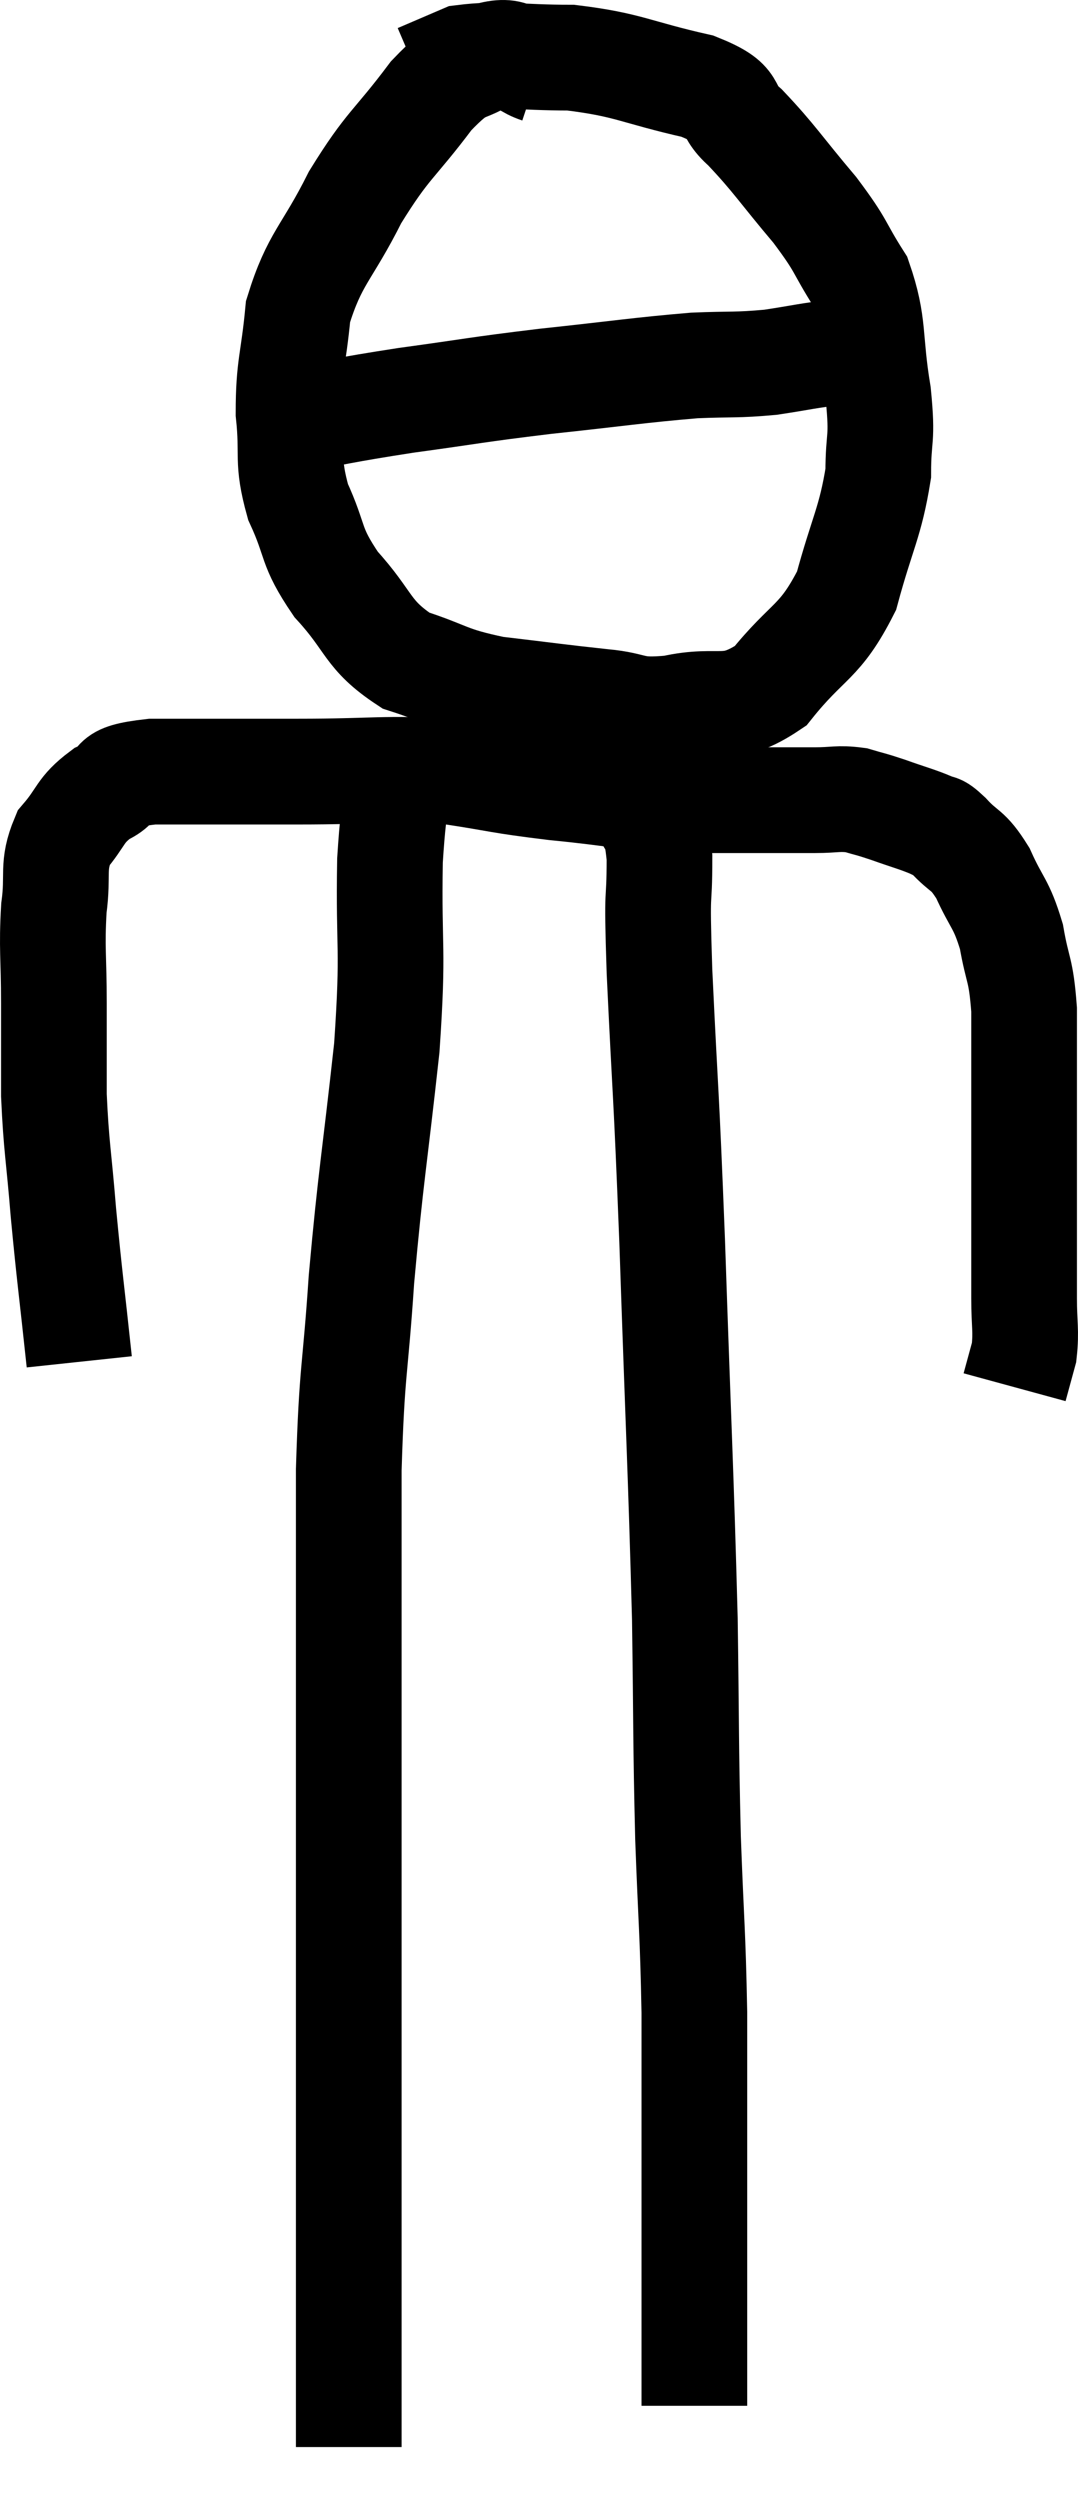 <svg xmlns="http://www.w3.org/2000/svg" viewBox="12.3 1.07 20.4 47.27" width="20.4" height="47.27"><path d="M 13.8 26.82 C 13.65 25.41, 13.62 25.26, 13.5 24 C 13.41 22.89, 13.365 22.77, 13.32 21.78 C 13.32 20.91, 13.32 20.925, 13.32 20.04 C 13.32 19.14, 13.275 19.02, 13.32 18.24 C 13.41 17.58, 13.275 17.46, 13.5 16.92 C 13.86 16.5, 13.8 16.395, 14.22 16.08 C 14.7 15.87, 14.25 15.765, 15.18 15.66 C 16.56 15.66, 16.53 15.66, 17.94 15.66 C 19.38 15.66, 19.605 15.585, 20.82 15.66 C 21.81 15.81, 21.69 15.825, 22.8 15.96 C 24.03 16.08, 24.03 16.14, 25.26 16.2 C 26.49 16.2, 26.91 16.2, 27.72 16.2 C 28.11 16.2, 28.155 16.155, 28.5 16.2 C 28.8 16.29, 28.74 16.26, 29.1 16.38 C 29.52 16.53, 29.655 16.56, 29.94 16.68 C 30.09 16.77, 30 16.635, 30.24 16.86 C 30.57 17.22, 30.6 17.1, 30.9 17.58 C 31.17 18.18, 31.245 18.135, 31.44 18.78 C 31.56 19.47, 31.62 19.365, 31.68 20.16 C 31.68 21.06, 31.68 21.06, 31.68 21.96 C 31.68 22.86, 31.68 22.845, 31.68 23.76 C 31.68 24.69, 31.68 24.9, 31.68 25.62 C 31.68 26.13, 31.725 26.22, 31.68 26.64 L 31.5 27.3" fill="none" stroke="black" stroke-width="2"></path><path d="M 22.5 2.4 C 22.05 2.25, 22.11 1.98, 21.6 2.1 C 21.03 2.49, 21.105 2.205, 20.46 2.88 C 19.74 3.84, 19.65 3.78, 19.02 4.8 C 18.48 5.88, 18.255 5.94, 17.94 6.96 C 17.85 7.92, 17.76 7.98, 17.76 8.88 C 17.85 9.72, 17.715 9.75, 17.94 10.56 C 18.3 11.34, 18.15 11.37, 18.66 12.12 C 19.32 12.84, 19.23 13.065, 19.98 13.56 C 20.82 13.83, 20.73 13.905, 21.66 14.1 C 22.68 14.22, 22.86 14.25, 23.7 14.34 C 24.36 14.4, 24.225 14.535, 25.02 14.46 C 25.95 14.25, 26.055 14.595, 26.88 14.04 C 27.6 13.14, 27.81 13.245, 28.32 12.24 C 28.62 11.13, 28.77 10.95, 28.92 10.02 C 28.92 9.27, 29.01 9.435, 28.92 8.52 C 28.74 7.44, 28.86 7.23, 28.56 6.36 C 28.14 5.7, 28.26 5.76, 27.72 5.04 C 27.06 4.26, 26.955 4.065, 26.4 3.48 C 25.95 3.09, 26.325 3.03, 25.5 2.7 C 24.3 2.43, 24.21 2.295, 23.1 2.16 C 22.08 2.16, 21.78 2.07, 21.06 2.16 C 20.64 2.34, 20.43 2.43, 20.22 2.52 L 20.22 2.52" fill="none" stroke="black" stroke-width="2"></path><path d="M 17.58 9.06 C 18.78 8.85, 18.72 8.835, 19.98 8.64 C 21.3 8.46, 21.255 8.445, 22.62 8.28 C 24.03 8.13, 24.375 8.07, 25.44 7.98 C 26.16 7.95, 26.22 7.98, 26.88 7.92 C 27.48 7.83, 27.63 7.785, 28.08 7.74 C 28.38 7.74, 28.485 7.74, 28.68 7.74 C 28.77 7.74, 28.815 7.74, 28.86 7.74 L 28.86 7.74" fill="none" stroke="black" stroke-width="2"></path><path d="M 19.98 15.24 C 19.83 16.29, 19.77 15.93, 19.68 17.34 C 19.65 19.11, 19.755 18.9, 19.62 20.88 C 19.38 23.07, 19.32 23.265, 19.14 25.26 C 19.02 27.06, 18.96 26.91, 18.9 28.86 C 18.9 30.96, 18.9 31.185, 18.9 33.06 C 18.9 34.71, 18.9 34.725, 18.9 36.36 C 18.9 37.98, 18.9 37.965, 18.9 39.6 C 18.9 41.25, 18.9 41.535, 18.9 42.9 C 18.9 43.98, 18.9 44.145, 18.9 45.06 C 18.9 45.81, 18.9 45.99, 18.9 46.56 C 18.9 46.95, 18.9 47.145, 18.9 47.34 C 18.9 47.34, 18.9 47.34, 18.9 47.34 L 18.9 47.34" fill="none" stroke="black" stroke-width="2"></path><path d="M 24.48 16.32 C 24.63 16.8, 24.705 16.5, 24.78 17.28 C 24.78 18.36, 24.72 17.625, 24.78 19.44 C 24.9 21.99, 24.9 21.48, 25.02 24.54 C 25.14 28.11, 25.185 28.86, 25.26 31.68 C 25.29 33.75, 25.275 33.96, 25.32 35.82 C 25.38 37.47, 25.41 37.56, 25.44 39.12 C 25.44 40.59, 25.44 40.89, 25.44 42.06 C 25.44 42.93, 25.44 43.14, 25.44 43.8 C 25.44 44.25, 25.44 44.28, 25.44 44.7 C 25.44 45.09, 25.44 45.165, 25.44 45.48 C 25.44 45.72, 25.44 45.765, 25.44 45.96 C 25.44 46.11, 25.44 46.11, 25.44 46.26 C 25.44 46.41, 25.44 46.485, 25.44 46.56 C 25.44 46.56, 25.44 46.56, 25.44 46.56 C 25.44 46.56, 25.44 46.56, 25.44 46.56 L 25.44 46.56" fill="none" stroke="black" stroke-width="2"></path></svg>